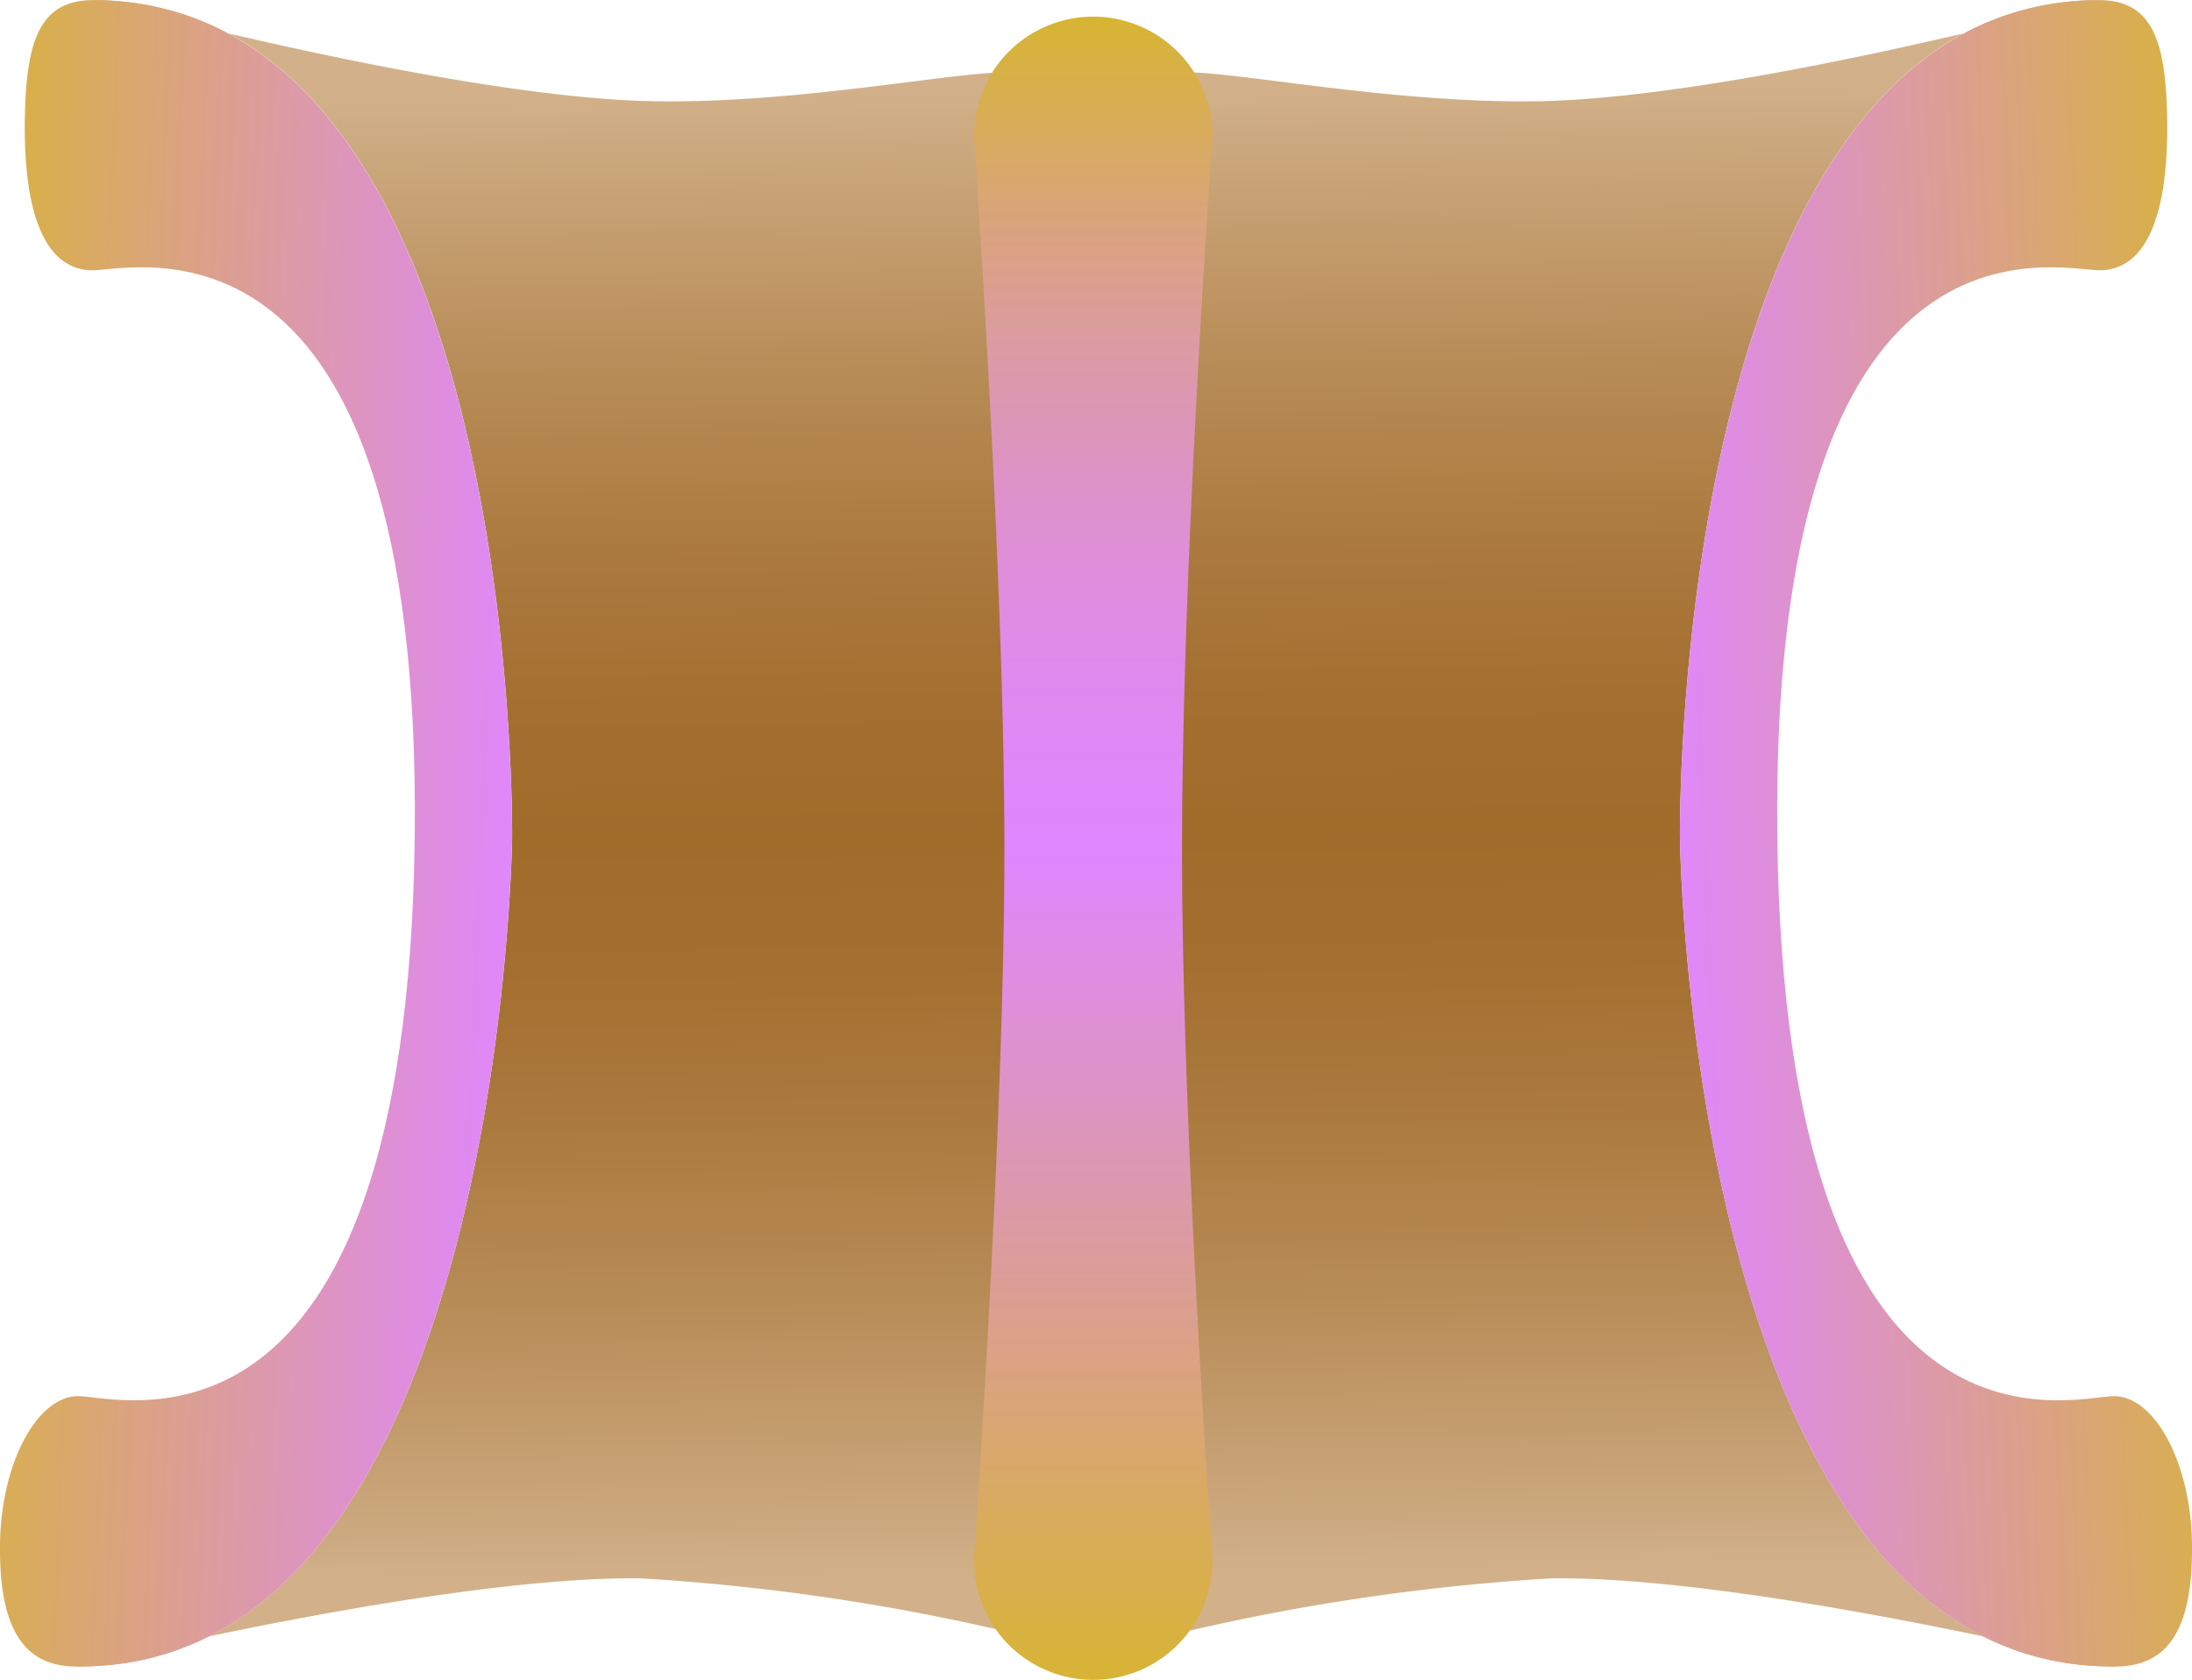 <svg id="Layer_1" data-name="Layer 1" xmlns="http://www.w3.org/2000/svg" xmlns:xlink="http://www.w3.org/1999/xlink" viewBox="0 0 74.04 56.739"><defs><style>.cls-1{fill:url(#linear-gradient);}.cls-2{fill:url(#linear-gradient-2);}.cls-3{fill:url(#linear-gradient-3);}.cls-4{fill:url(#linear-gradient-4);}</style><linearGradient id="linear-gradient" x1="687.001" y1="62.024" x2="687.001" y2="11.53" gradientTransform="translate(-587.717 71.056) rotate(-0.674)" gradientUnits="userSpaceOnUse"><stop offset="0" stop-color="#d2b18a"/><stop offset="0.031" stop-color="#cdaa81"/><stop offset="0.17" stop-color="#ba8f5b"/><stop offset="0.299" stop-color="#ac7b40"/><stop offset="0.413" stop-color="#a46f30"/><stop offset="0.5" stop-color="#a16b2a"/><stop offset="0.587" stop-color="#a46f30"/><stop offset="0.701" stop-color="#ac7b40"/><stop offset="0.83" stop-color="#ba8f5b"/><stop offset="0.969" stop-color="#cdaa81"/><stop offset="1" stop-color="#d2b18a"/></linearGradient><linearGradient id="linear-gradient-2" x1="596.389" y1="844.82" x2="576.447" y2="841.374" gradientTransform="translate(762.573 858.803) rotate(172.459)" gradientUnits="userSpaceOnUse"><stop offset="0" stop-color="#d7b532"/><stop offset="1" stop-color="#e086ff"/></linearGradient><linearGradient id="linear-gradient-3" x1="47.709" y1="772.181" x2="27.767" y2="768.735" gradientTransform="matrix(0.991, 0.131, 0.131, -0.991, -9.106, 858.803)" xlink:href="#linear-gradient-2"/><linearGradient id="linear-gradient-4" x1="422.919" y1="-175.68" x2="422.919" y2="-119.048" gradientTransform="translate(522.825 -46.85) rotate(180)" gradientUnits="userSpaceOnUse"><stop offset="0" stop-color="#d7b532"/><stop offset="0.501" stop-color="#e086ff"/><stop offset="0.555" stop-color="#e087f9"/><stop offset="0.626" stop-color="#df8be9"/><stop offset="0.707" stop-color="#de91ce"/><stop offset="0.794" stop-color="#dc9aa8"/><stop offset="0.887" stop-color="#daa577"/><stop offset="0.983" stop-color="#d7b33d"/><stop offset="1" stop-color="#d7b532"/></linearGradient></defs><title>Antiporter_02</title><g id="Antiporter"><path class="cls-1" d="M102.221,126.933a73.3,73.3,0,0,1,13.167-1.991c6.744-.079,19.09,2.975,19.09,2.975-14.423.17-14.754-27.976-14.754-27.976s-.331-28.141,14.092-28.311c0,0-12.235,3.344-19.014,3.423-5.459.064-11.247-1.269-12.341-.925l-4.787.069c-.615-.557-6.727.924-12.474.856-6.779-.08-19.014-3.423-19.014-3.423,14.423.17,14.092,28.311,14.092,28.311s-.331,28.145-14.754,27.976c0,0,12.345-3.055,19.09-2.975a73.3,73.3,0,0,1,13.167,1.991Z" transform="translate(-62.98 -71.631)"/><path class="cls-2" d="M76.988,99.907c.257-21.86-9.522-19.131-10.911-19.147s-2.3-1.517-2.26-5.046c.033-2.819.555-4.1,2.367-4.08,14.423.17,14.092,28.311,14.092,28.311s-.331,28.145-14.754,27.976c-1.81-.021-2.575-1.385-2.542-4.134s1.261-5.012,2.65-5S76.731,121.767,76.988,99.907Z" transform="translate(-62.98 -71.631)"/><path class="cls-3" d="M123.012,99.907c-.257-21.86,9.522-19.131,10.911-19.147s2.3-1.517,2.26-5.046c-.033-2.819-.555-4.1-2.367-4.08-14.423.17-14.092,28.311-14.092,28.311s.331,28.145,14.754,27.976c1.81-.021,2.575-1.385,2.542-4.134s-1.261-5.012-2.65-5S123.269,121.767,123.012,99.907Z" transform="translate(-62.98 -71.631)"/><path class="cls-4" d="M95.906,123.85a4.03,4.03,0,1,0,8,0s-1-13.895-1-23.568,1-23.568,1-23.568a4.03,4.03,0,1,0-8,0s1,14.256,1,23.568S95.906,123.85,95.906,123.85Z" transform="translate(-62.98 -71.631)"/></g></svg>